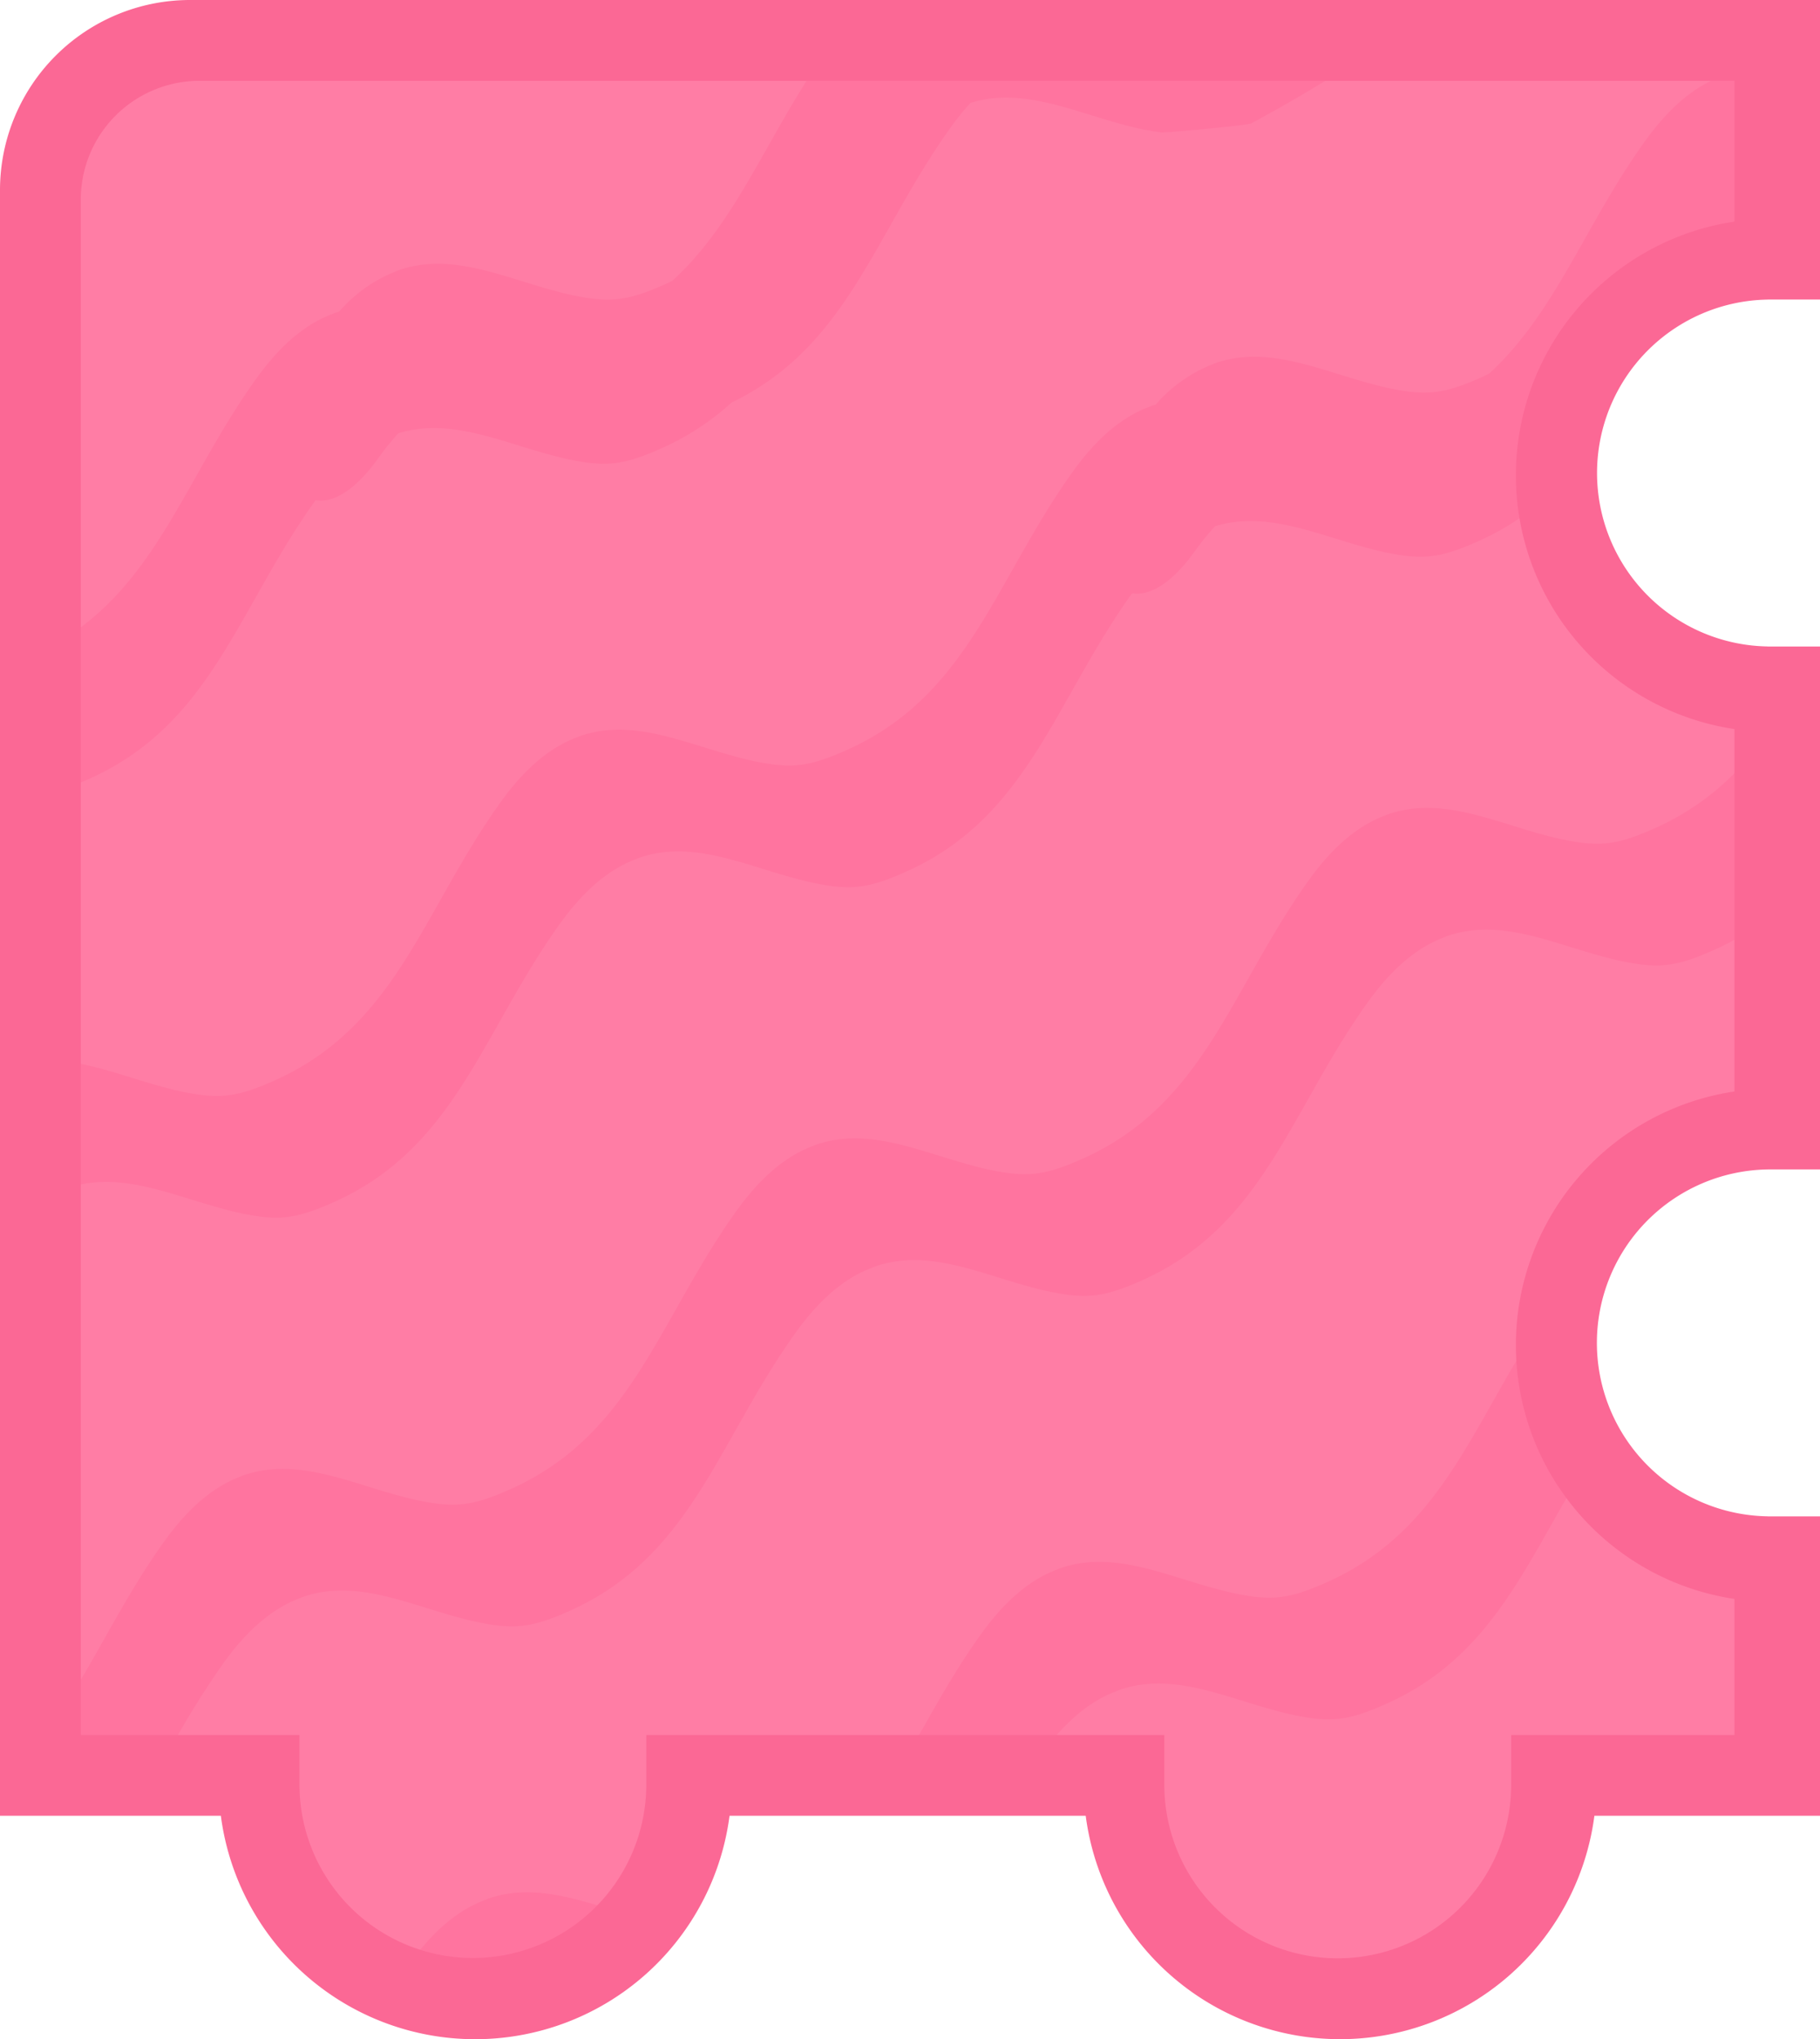 <svg xmlns="http://www.w3.org/2000/svg" width="383" height="429" viewBox="0 0 383 429">
  <defs>
    <style>
      .cls-1 {
        fill: #ff7da5;
      }

      .cls-1, .cls-2, .cls-3 {
        fill-rule: evenodd;
      }

      .cls-2 {
        fill: #ff749f;
      }

      .cls-3 {
        fill: #fb6895;
      }
    </style>
  </defs>
  <path id="Ellipse_1_copy_12_копия_3" data-name="Ellipse 1 copy 12 копия 3" class="cls-1" d="M366.74,325v41.74h-42.6L317,406l-35,16-36-18-5.323-37.26H141.138L134,406,99,422,63,404l-5.323-37.26H15.26V15.26H366.74V57H351L328,91l-2,25,23,25h17.74V241H351l-23,34-2,25,23,25h17.74Z"/>
  <path id="Rectangle_1766_copy_12" data-name="Rectangle 1766 copy 12" class="cls-2" d="M25.4,15.26a1.52,1.52,0,0,1-1.889,0H25.4ZM53.865,79.748c5.523-7.709,10.964-11.855,16.368-13.8l-0.015-.026c0.385-.141.769-0.245,1.153-0.364A30.623,30.623,0,0,1,83.5,57.011l-0.015-.026c11.221-4.123,22.279,1.331,33.564,4.282a57.38,57.38,0,0,0,7.756,1.581q1.308,0.133,2.555.18c4.119,0.077,7.506-.973,12.454-3.163,0.569-.252,1.117-0.518,1.667-0.782,12.67-11.562,18.93-27.77,29.374-43.823H281.68c-4.893,3.121-10.949,6.668-18.352,10.7-0.731.4-18.049,2-18.921,1.908a57.362,57.362,0,0,1-7.756-1.581c-10.9-2.849-21.585-8.008-32.411-4.646a55.575,55.575,0,0,0-4.233,5.244c-16.033,22.382-21.632,46.061-46.062,57.8A54.692,54.692,0,0,1,139.007,94.4c-4.948,2.19-8.334,3.24-12.454,3.163q-1.246-.049-2.554-0.18a57.371,57.371,0,0,1-7.757-1.581c-10.9-2.849-21.585-8.007-32.41-4.647A55.565,55.565,0,0,0,79.6,96.4c-5,6.985-9.636,9.437-13.2,8.844-0.025.035-.049,0.063-0.074,0.1C49.932,128.227,44.46,152.476,18.6,163.92c-1.194.529-2.294,0.988-3.339,1.384V133.236C33.6,120.59,39.6,99.655,53.865,79.748Zm31.051,335.21c0.339-.516.675-1.031,1.043-1.544,5.522-7.71,10.963-11.856,16.367-13.8l-0.015-.026c10.75-3.95,21.352.886,32.147,3.894L134,406,99,422ZM366.74,54.112q-0.9,1.445-1.77,2.888H351L328,91l-1.01,12.628c-0.4.2-.794,0.414-1.2,0.611a54.655,54.655,0,0,1-14.939,9.724c-4.948,2.189-8.334,3.24-12.454,3.163q-1.247-.048-2.555-0.18a57.251,57.251,0,0,1-7.756-1.582c-10.9-2.849-21.585-8.007-32.411-4.646a55.552,55.552,0,0,0-4.233,5.244c-5,6.986-9.636,9.437-13.2,8.844-0.024.034-.049,0.063-0.073,0.1-16.394,22.886-21.866,47.135-47.728,58.58-4.948,2.189-8.333,3.239-12.454,3.162q-1.247-.048-2.554-0.18a57.365,57.365,0,0,1-7.757-1.581c-11.285-2.951-22.343-8.4-33.563-4.282l0.014,0.026c-5.4,1.94-10.844,6.086-16.367,13.8C101.362,217.308,95.891,241.557,70.029,253c-4.948,2.189-8.334,3.24-12.454,3.163q-1.247-.048-2.555-0.18a57.258,57.258,0,0,1-7.756-1.582c-10.761-2.813-21.317-7.883-32-4.774V223.508c6.488,1.033,12.977,3.585,19.542,5.3a57.393,57.393,0,0,0,7.756,1.581q1.308,0.132,2.555.18c4.12,0.077,7.507-.973,12.454-3.163C83.429,215.964,88.9,191.714,105.3,168.829c5.522-7.708,10.964-11.855,16.368-13.8l-0.016-.026c11.221-4.123,22.279,1.332,33.564,4.282a57.4,57.4,0,0,0,7.757,1.581q1.308,0.133,2.554.18c4.12,0.078,7.506-.973,12.454-3.162C203.838,146.444,209.31,122.2,225.7,99.31c5.522-7.709,10.963-11.855,16.367-13.795l-0.015-.026c0.385-.141.769-0.245,1.153-0.364a30.614,30.614,0,0,1,12.134-8.551l-0.015-.026c11.22-4.123,22.278,1.332,33.564,4.282a57.367,57.367,0,0,0,7.756,1.582q1.308,0.132,2.555.18c4.12,0.077,7.507-.973,12.454-3.163,0.569-.252,1.116-0.518,1.666-0.782,14-12.772,20.153-31.216,32.789-48.855,5.522-7.709,10.964-11.856,16.368-13.8l-0.015-.026a7.337,7.337,0,0,1,1.1-.306c0.13-.141.258-0.265,0.387-0.4h2.792V54.112ZM206.366,343.894c5.522-7.709,10.964-11.855,16.368-13.8l-0.016-.027c11.221-4.123,22.279,1.332,33.565,4.283a57.51,57.51,0,0,0,7.756,1.581q1.308,0.132,2.554.18c4.12,0.077,7.507-.973,12.455-3.163,25.861-11.445,31.333-35.694,47.727-58.579a49.028,49.028,0,0,1,7.1-8.057L328,275l-2,25,7.685,8.353c-12.473,20.21-19.46,40.142-42.177,50.194-4.947,2.19-8.333,3.24-12.454,3.163q-1.245-.048-2.554-0.18a57.262,57.262,0,0,1-7.757-1.582c-11.285-2.95-22.343-8.4-33.563-4.282l0.015,0.027c-4.722,1.695-9.474,5.076-14.282,11.047H192.435C196.639,359.323,200.894,351.534,206.366,343.894ZM15.26,356.252c6.189-9.943,11.5-21.084,19.268-31.92,5.523-7.709,10.964-11.856,16.367-13.8l-0.015-.026c11.221-4.123,22.278,1.331,33.564,4.282a57.386,57.386,0,0,0,7.756,1.581q1.308,0.132,2.555.18c4.12,0.077,7.506-.973,12.453-3.163,25.862-11.444,31.335-35.694,47.728-58.579,5.522-7.709,10.964-11.855,16.368-13.8l-0.015-.026c11.22-4.123,22.278,1.332,33.563,4.282a57.241,57.241,0,0,0,7.757,1.581q1.308,0.133,2.554.181c4.12,0.076,7.507-.974,12.454-3.163,25.862-11.445,31.334-35.694,47.728-58.579,5.522-7.709,10.964-11.856,16.367-13.8l-0.015-.026c11.221-4.124,22.279,1.331,33.564,4.281a57.251,57.251,0,0,0,7.756,1.582q1.308,0.132,2.555.18c4.12,0.077,7.506-.973,12.454-3.163a55.1,55.1,0,0,0,18.714-13.5V196.7a56.629,56.629,0,0,1-6.253,3.247c-4.948,2.19-8.334,3.24-12.454,3.163q-1.247-.048-2.555-0.18a57.406,57.406,0,0,1-7.756-1.582c-11.285-2.95-22.343-8.405-33.564-4.282l0.016,0.026c-5.4,1.94-10.846,6.087-16.368,13.795-16.394,22.886-21.866,47.135-47.728,58.58-4.947,2.189-8.333,3.239-12.454,3.162q-1.245-.048-2.554-0.18a57.4,57.4,0,0,1-7.757-1.581c-11.285-2.95-22.343-8.405-33.564-4.282l0.016,0.026c-5.4,1.94-10.845,6.086-16.368,13.8C151,303.291,145.532,327.541,119.67,338.985c-4.947,2.19-8.334,3.24-12.454,3.163q-1.246-.048-2.555-0.18a57.261,57.261,0,0,1-7.756-1.582c-11.285-2.95-22.343-8.405-33.564-4.282l0.015,0.026c-5.4,1.94-10.845,6.087-16.367,13.8A188.54,188.54,0,0,0,36.472,366.74H15.26V356.252Z"/>
  <path id="Line" class="cls-3" d="M372,319v0.013h11V326h0v56H335.523a53.976,53.976,0,0,1-107.046,0H153.523a53.975,53.975,0,0,1-107.046,0H0V40A40,40,0,0,1,40,0H383V55h0v8.014H372v0.013A36.491,36.491,0,0,0,372,136v0.013h11V143h0v97h0v6.014H372v0.012A36.491,36.491,0,0,0,372,319Zm-7-89.38V153.379a53.971,53.971,0,0,1,0-106.758V17H42A25,25,0,0,0,17,42V365H63.014v11h0.013A36.491,36.491,0,0,0,136,376h0.013V365h109v11h0.012A36.491,36.491,0,0,0,318,376h0.013V365H365V336.379A53.971,53.971,0,0,1,365,229.621Z"/>
</svg>
